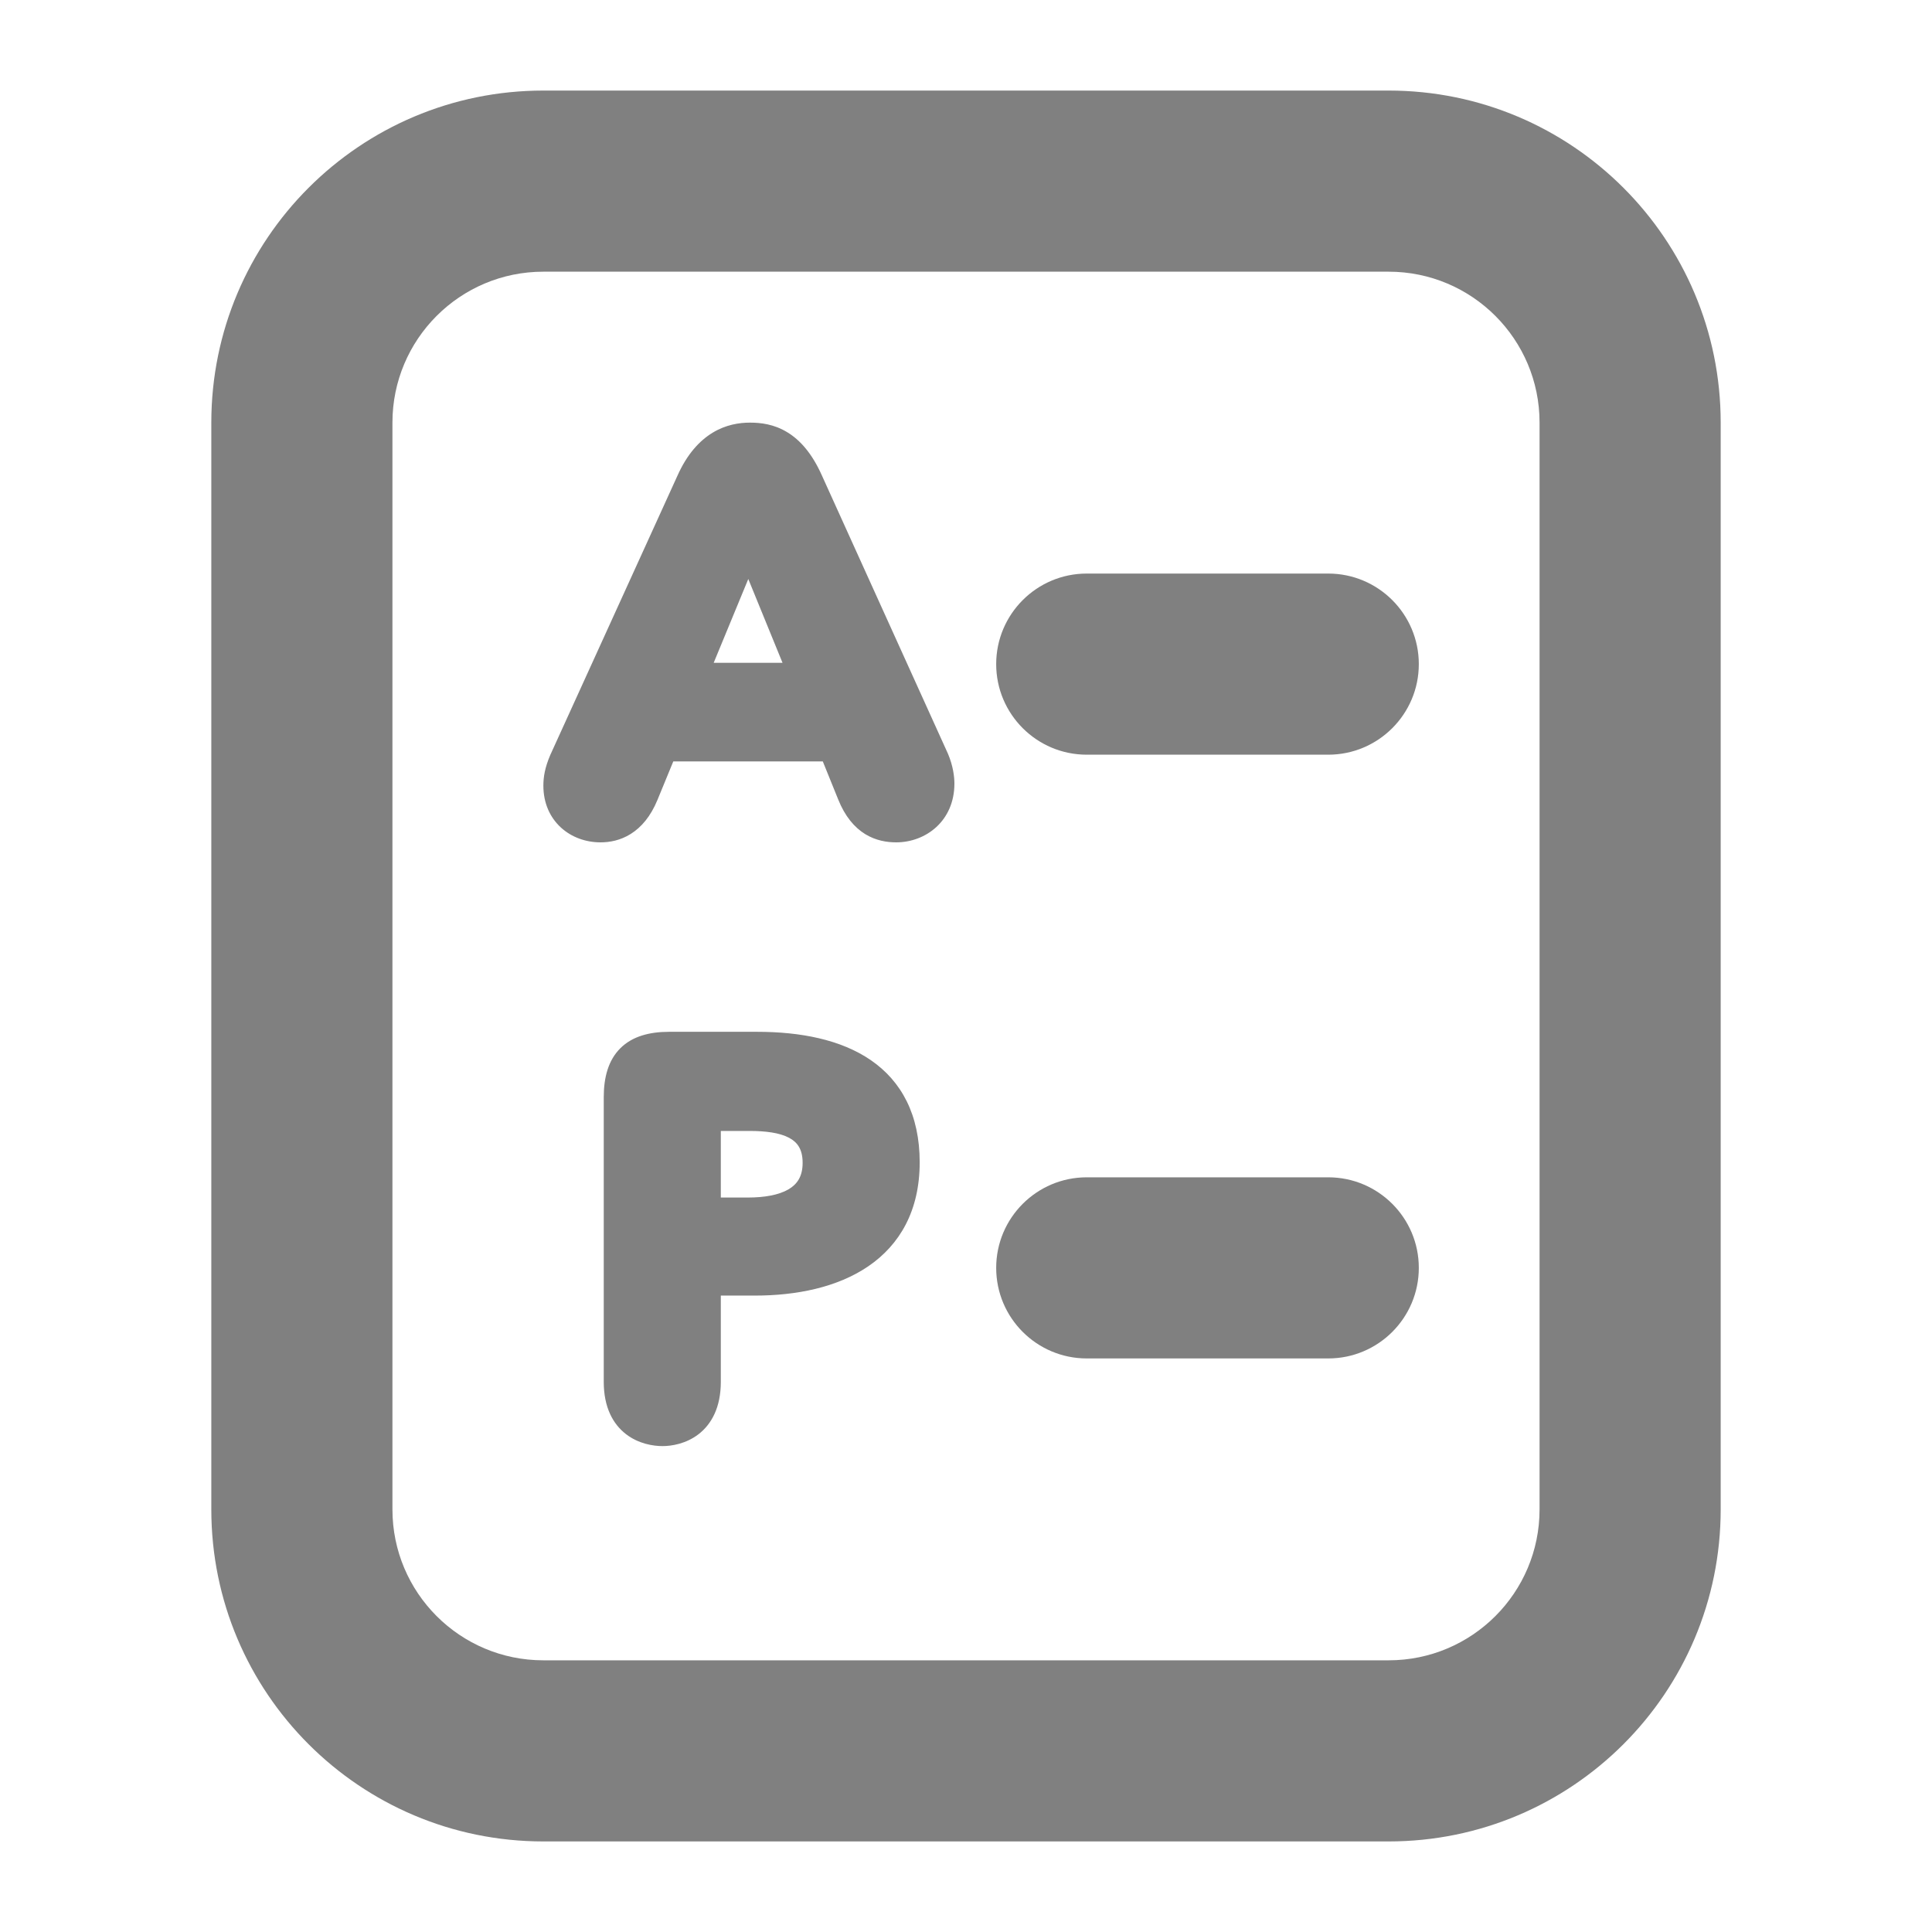 <svg width="32" height="32" viewBox="0 0 32 32" fill="none" xmlns="http://www.w3.org/2000/svg">
<path fill-rule="evenodd" clip-rule="evenodd" d="M9.117 12.499L11.223 7.874C11.38 7.524 11.583 7.301 11.803 7.167C12.022 7.034 12.243 7 12.422 7C12.599 7 12.818 7.025 13.036 7.157C13.255 7.289 13.452 7.514 13.613 7.875L15.702 12.486C15.786 12.685 15.808 12.864 15.808 12.978C15.808 13.597 15.335 13.952 14.843 13.952C14.694 13.952 14.51 13.925 14.331 13.816C14.151 13.705 13.995 13.521 13.883 13.241L13.628 12.611H11.152L10.888 13.253C10.776 13.523 10.623 13.702 10.448 13.812C10.275 13.921 10.096 13.952 9.947 13.952C9.704 13.952 9.468 13.869 9.29 13.706C9.109 13.54 9 13.301 9 13.014C9 12.869 9.024 12.716 9.115 12.503L9.117 12.499ZM11.821 10.978L12.394 9.59L12.961 10.978H11.821Z" fill="#808080"/>
<path fill-rule="evenodd" clip-rule="evenodd" d="M10 22.888C10 23.31 10.153 23.589 10.371 23.756C10.579 23.915 10.821 23.952 10.974 23.952C11.123 23.952 11.363 23.914 11.57 23.755C11.786 23.588 11.939 23.31 11.939 22.888V21.459H12.504C13.192 21.459 13.869 21.323 14.381 20.974C14.903 20.618 15.233 20.053 15.233 19.252C15.233 18.465 14.932 17.909 14.423 17.559C13.926 17.218 13.256 17.09 12.54 17.09H11.082C10.754 17.09 10.471 17.166 10.274 17.363C10.076 17.561 10 17.843 10 18.172V22.888ZM13.294 19.261C13.294 19.49 13.2 19.618 13.057 19.701C12.897 19.793 12.662 19.835 12.387 19.835H11.939V18.732H12.414C12.682 18.732 12.911 18.762 13.067 18.844C13.141 18.883 13.195 18.931 13.231 18.992C13.268 19.052 13.294 19.137 13.294 19.261Z" fill="#808080"/>
<path d="M16.5 11C16.5 10.172 17.172 9.5 18 9.5L22 9.5C22.828 9.5 23.5 10.172 23.5 11C23.5 11.828 22.828 12.5 22 12.5L18 12.5C17.172 12.5 16.5 11.828 16.5 11Z" fill="#808080"/>
<path d="M18 19.5C17.172 19.5 16.5 20.172 16.5 21C16.5 21.828 17.172 22.5 18 22.5H22C22.828 22.5 23.5 21.828 23.5 21C23.5 20.172 22.828 19.5 22 19.5H18Z" fill="#808080"/>
<path fill-rule="evenodd" clip-rule="evenodd" d="M3.5 7C3.5 3.962 5.962 1.5 9 1.5H23C26.038 1.5 28.5 3.962 28.5 7V25C28.5 28.038 26.038 30.5 23 30.5H9C5.962 30.5 3.5 28.038 3.5 25V7ZM9 4.5C7.619 4.5 6.5 5.619 6.5 7V25C6.5 26.381 7.619 27.5 9 27.5H23C24.381 27.5 25.5 26.381 25.5 25V7C25.5 5.619 24.381 4.5 23 4.5H9Z" fill="#808080"/>
</svg>
